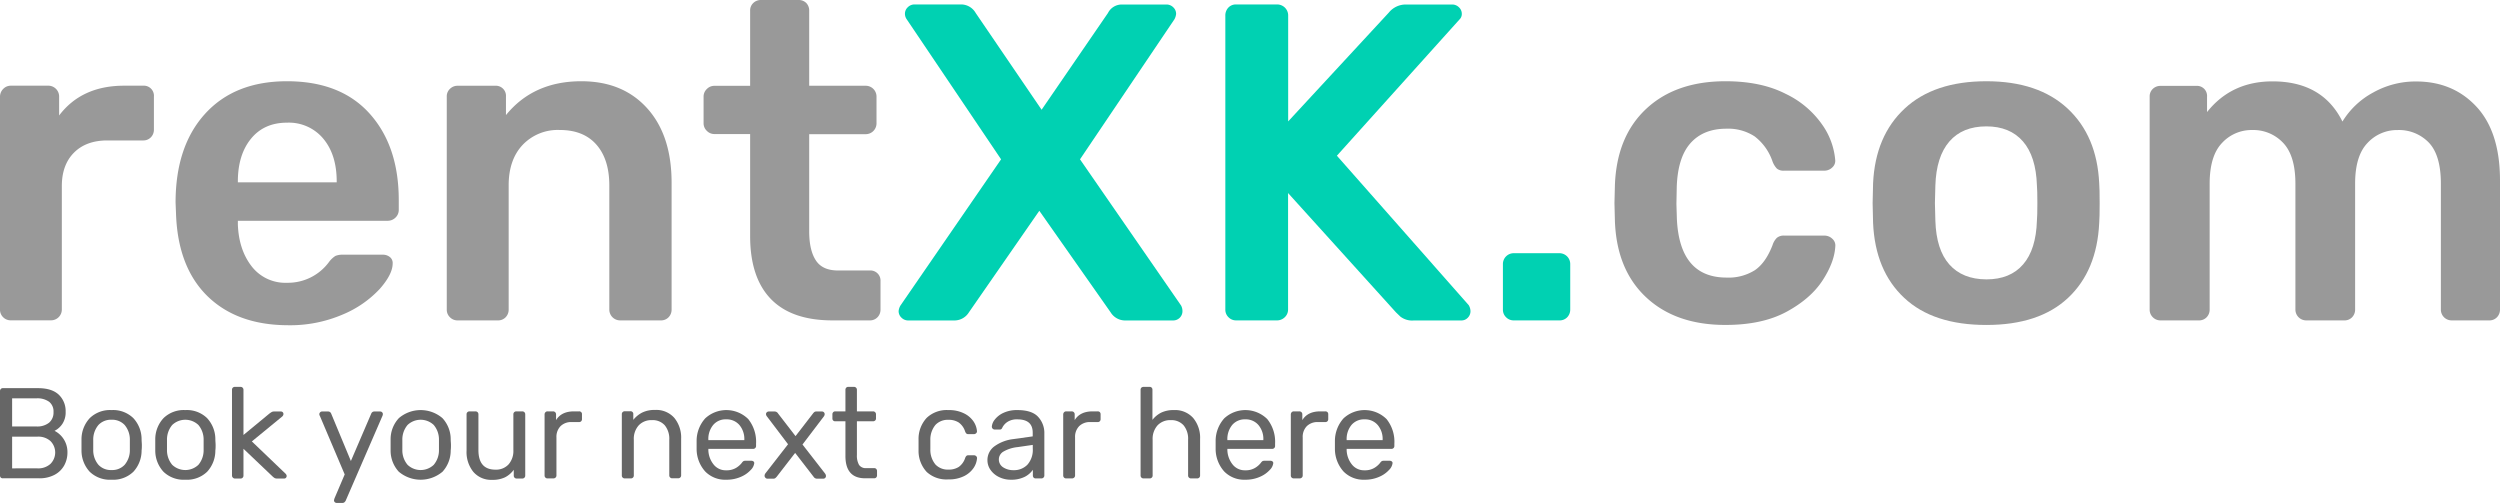<svg xmlns="http://www.w3.org/2000/svg" viewBox="0 0 775.46 156"><defs><style>.cls-1{fill:#999;}.cls-2{fill:#00d1b2;}.cls-3{fill:#666;}</style></defs><title>Asset 1</title><g id="Layer_2" data-name="Layer 2"><g id="Layer_1-2" data-name="Layer 1"><path class="cls-1" d="M1,98.42A3.25,3.25,0,0,1,0,96V30.1a3.41,3.41,0,0,1,1-2.52,3.25,3.25,0,0,1,2.38-1H14.84a3.36,3.36,0,0,1,3.5,3.5v5.74q7-9.24,20.16-9.24h5.88A3.14,3.14,0,0,1,47.74,30V40.18a3.36,3.36,0,0,1-.91,2.38,3.19,3.19,0,0,1-2.45,1H33.32q-6.59,0-10.36,3.78T19.18,57.68V96a3.35,3.35,0,0,1-3.36,3.36H3.36A3.25,3.25,0,0,1,1,98.42Z"/><path class="cls-1" d="M64.33,91.84q-9.16-9-9.73-25.48l-.14-3.5q0-17.51,9.17-27.58T89,25.2q16.67,0,25.69,10.08t9,26.88V65.1a3.25,3.25,0,0,1-1,2.38,3.41,3.41,0,0,1-2.52,1H73.78v1.12q.28,7.85,4.27,13a13.16,13.16,0,0,0,11,5.11,15.8,15.8,0,0,0,13-6.44,7.42,7.42,0,0,1,2-1.89A5.84,5.84,0,0,1,106.4,79h12.32a3.44,3.44,0,0,1,2.17.7,2.33,2.33,0,0,1,.91,2q0,3.36-4,7.91a33.06,33.06,0,0,1-11.41,7.91,41.4,41.4,0,0,1-17.22,3.36Q73.51,100.8,64.33,91.84Zm40.11-35.28v-.28q0-8.26-4.13-13.23a13.88,13.88,0,0,0-11.27-5q-7.14,0-11.2,5T73.78,56.28v.28Z"/><path class="cls-1" d="M139.58,98.42a3.21,3.21,0,0,1-1-2.38V30a3.16,3.16,0,0,1,1-2.45A3.34,3.34,0,0,1,142,26.6h11.62A3.14,3.14,0,0,1,156.94,30V35.7q8.53-10.5,23.38-10.5,12.87,0,20.44,8.4t7.56,23.1V96a3.4,3.4,0,0,1-.91,2.38,3.21,3.21,0,0,1-2.45,1h-12.6A3.35,3.35,0,0,1,189,96V57.54q0-8.11-4-12.67T173.6,40.32a15,15,0,0,0-11.48,4.62q-4.35,4.62-4.34,12.6V96a3.4,3.4,0,0,1-.91,2.38,3.21,3.21,0,0,1-2.45,1H142A3.24,3.24,0,0,1,139.58,98.42Z"/><path class="cls-1" d="M239.12,92.75q-6.44-6.65-6.44-19.53V41.58H221.62a3.25,3.25,0,0,1-2.38-1,3.21,3.21,0,0,1-1-2.38V30a3.21,3.21,0,0,1,1-2.38,3.25,3.25,0,0,1,2.38-1h11.06V3.36a3.16,3.16,0,0,1,1-2.45A3.34,3.34,0,0,1,236,0h11.62a3.3,3.3,0,0,1,2.45.91A3.34,3.34,0,0,1,251,3.36V26.6h17.5A3.35,3.35,0,0,1,271.88,30v8.26a3.35,3.35,0,0,1-3.36,3.36H251v30.1c0,4,.7,7,2.1,9.1s3.69,3.08,6.86,3.08h9.8a3.14,3.14,0,0,1,3.36,3.36V96a3.36,3.36,0,0,1-.91,2.38,3.21,3.21,0,0,1-2.45,1H258.3Q245.57,99.4,239.12,92.75Z"/><path class="cls-2" d="M279.65,98.56a2.73,2.73,0,0,1-.91-2.1,4.22,4.22,0,0,1,.56-1.68l31.22-45.36L281.26,6a3,3,0,0,1-.56-1.68,2.73,2.73,0,0,1,.91-2.1,2.9,2.9,0,0,1,2-.84h14.7a5.24,5.24,0,0,1,4.34,2.66l20.44,30,20.58-30A4.78,4.78,0,0,1,348,1.4H361.9a2.94,2.94,0,0,1,2,.84,2.76,2.76,0,0,1,.91,2.1A4.39,4.39,0,0,1,364.28,6L335,49.42l31.36,45.36a3.73,3.73,0,0,1,.42,1.68,2.87,2.87,0,0,1-2.94,2.94h-15a5.27,5.27,0,0,1-4.34-2.52l-22.12-31.5-21.84,31.5a5.28,5.28,0,0,1-4.34,2.52H281.68A2.9,2.9,0,0,1,279.65,98.56Z"/><path class="cls-2" d="M381.08,98.42a3.21,3.21,0,0,1-1-2.38V4.9A3.53,3.53,0,0,1,381,2.38a3.18,3.18,0,0,1,2.45-1h12.6a3.45,3.45,0,0,1,2.52,1,3.41,3.41,0,0,1,1,2.52V37.66L430.78,3.92a6.77,6.77,0,0,1,5.46-2.52h14.28a2.94,2.94,0,0,1,2,.84,2.76,2.76,0,0,1,.91,2.1,2.33,2.33,0,0,1-.7,1.68L414.68,48.3l40.88,46.34a3.73,3.73,0,0,1,.56,1.82,2.85,2.85,0,0,1-.84,2.1,2.7,2.7,0,0,1-2,.84h-14.7a6,6,0,0,1-4.2-1.19L433,96.88l-33.46-37V96a3.25,3.25,0,0,1-1,2.38,3.45,3.45,0,0,1-2.52,1h-12.6A3.24,3.24,0,0,1,381.08,98.42Z"/><path class="cls-2" d="M467.18,98.42a3.21,3.21,0,0,1-1-2.38V81.9a3.35,3.35,0,0,1,3.36-3.36H483.7a3.35,3.35,0,0,1,3.36,3.36V96a3.4,3.4,0,0,1-.91,2.38,3.21,3.21,0,0,1-2.45,1H469.56A3.24,3.24,0,0,1,467.18,98.42Z"/><path class="cls-1" d="M510.65,92.26q-9.18-8.54-9.73-23.66l-.14-5.6.14-5.6q.56-15.12,9.73-23.66t24.57-8.54q11.06,0,18.69,3.92a29,29,0,0,1,11.34,9.59,22.26,22.26,0,0,1,4,10.85,2.74,2.74,0,0,1-.91,2.38,3.5,3.5,0,0,1-2.45,1H553.42a3.28,3.28,0,0,1-2.24-.63,6.44,6.44,0,0,1-1.4-2.31,16.36,16.36,0,0,0-5.53-7.7,15,15,0,0,0-8.75-2.38q-7.14,0-11.13,4.48T520.1,58.1L520,63.28l.14,4.62q.84,18.19,15.4,18.2a15.28,15.28,0,0,0,8.82-2.31q3.36-2.31,5.46-7.77a5.46,5.46,0,0,1,1.33-2.24,3.31,3.31,0,0,1,2.31-.7h12.46a3.5,3.5,0,0,1,2.45,1,2.74,2.74,0,0,1,.91,2.38Q569,81.35,565.32,87t-11.2,9.73q-7.56,4.07-18.9,4.06Q519.82,100.8,510.65,92.26Z"/><path class="cls-1" d="M590.66,92.4q-9-8.4-9.66-23.24L580.86,63l.14-6.16q.69-14.7,9.8-23.17t25.34-8.47q16.1,0,25.2,8.47t9.8,23.17q.14,1.68.14,6.16t-.14,6.16Q650.43,84,641.48,92.4t-25.34,8.4Q599.61,100.8,590.66,92.4ZM627.55,82q4-4.62,4.27-13.58c.09-.93.14-2.75.14-5.46s-.05-4.53-.14-5.46q-.29-9-4.34-13.65T616.14,39.2q-7.42,0-11.48,4.69t-4.34,13.65L600.18,63l.14,5.46q.27,9,4.34,13.58t11.48,4.62Q623.55,86.66,627.55,82Z"/><path class="cls-1" d="M667.79,98.42a3.24,3.24,0,0,1-1-2.38V30a3.19,3.19,0,0,1,1-2.45,3.37,3.37,0,0,1,2.38-.91h11.07A3.12,3.12,0,0,1,684.59,30v4.76q7.56-9.52,20.31-9.52,15.52,0,21.69,12.46a25.07,25.07,0,0,1,9.53-9,26.84,26.84,0,0,1,13.3-3.43q11.48,0,18.75,7.84t7.29,22.82V96a3.36,3.36,0,0,1-.92,2.38,3.18,3.18,0,0,1-2.45,1H760.48A3.33,3.33,0,0,1,757.12,96V57q0-8.82-3.71-12.74a12.81,12.81,0,0,0-9.74-3.92,12.45,12.45,0,0,0-9.3,4q-3.86,4-3.85,12.67V96a3.4,3.4,0,0,1-.91,2.38,3.21,3.21,0,0,1-2.45,1H715.4A3.35,3.35,0,0,1,712,96V57q0-8.68-3.79-12.67a12.69,12.69,0,0,0-9.66-4,12.45,12.45,0,0,0-9.3,4q-3.85,4-3.85,12.67V96a3.4,3.4,0,0,1-.91,2.38,3.21,3.21,0,0,1-2.45,1H670.17A3.27,3.27,0,0,1,667.79,98.42Z"/><path class="cls-3" d="M.24,148.14a.92.92,0,0,1-.24-.66V121.36a1,1,0,0,1,.24-.7.84.84,0,0,1,.64-.26H11.8q4.25,0,6.4,2a7,7,0,0,1,2.16,5.32,6.44,6.44,0,0,1-1,3.74,6.36,6.36,0,0,1-2.44,2.18,7.35,7.35,0,0,1,4,6.64,8.29,8.29,0,0,1-1,4.08,7.34,7.34,0,0,1-3,2.92,9.87,9.87,0,0,1-4.76,1.08H.88A.84.84,0,0,1,.24,148.14Zm11-15.86a5.87,5.87,0,0,0,4-1.18,4.13,4.13,0,0,0,1.36-3.3,3.82,3.82,0,0,0-1.34-3.16,6.24,6.24,0,0,0-4-1.08H3.76v8.72Zm.4,13a5.61,5.61,0,0,0,4-1.38,5,5,0,0,0,0-7.1,5.64,5.64,0,0,0-4-1.36H3.76v9.84Z"/><path class="cls-3" d="M27.82,146.32a9.69,9.69,0,0,1-2.54-6.6l0-1.72,0-1.72a9.63,9.63,0,0,1,2.58-6.6,9,9,0,0,1,6.74-2.48,9,9,0,0,1,6.74,2.48,9.63,9.63,0,0,1,2.58,6.6c0,.59.08,1.16.08,1.72s0,1.13-.08,1.72a9.69,9.69,0,0,1-2.54,6.6,9,9,0,0,1-6.78,2.48A9,9,0,0,1,27.82,146.32Zm10.84-2.14a7,7,0,0,0,1.62-4.66c0-.27,0-.77,0-1.52s0-1.25,0-1.52a7,7,0,0,0-1.62-4.66,5.26,5.26,0,0,0-4.06-1.62,5.26,5.26,0,0,0-4.06,1.62,7,7,0,0,0-1.62,4.66l0,1.52,0,1.52a7,7,0,0,0,1.62,4.66,5.26,5.26,0,0,0,4.06,1.62A5.26,5.26,0,0,0,38.66,144.18Z"/><path class="cls-3" d="M50.7,146.32a9.69,9.69,0,0,1-2.54-6.6l0-1.72,0-1.72a9.63,9.63,0,0,1,2.58-6.6,9,9,0,0,1,6.74-2.48,9,9,0,0,1,6.74,2.48,9.63,9.63,0,0,1,2.58,6.6c0,.59.08,1.16.08,1.72s0,1.13-.08,1.72a9.69,9.69,0,0,1-2.54,6.6,9,9,0,0,1-6.78,2.48A9,9,0,0,1,50.7,146.32Zm10.84-2.14a7,7,0,0,0,1.62-4.66c0-.27,0-.77,0-1.52s0-1.25,0-1.52a7,7,0,0,0-1.62-4.66,5.9,5.9,0,0,0-8.12,0,7,7,0,0,0-1.62,4.66l0,1.52,0,1.52a7,7,0,0,0,1.62,4.66,5.9,5.9,0,0,0,8.12,0Z"/><path class="cls-3" d="M72.22,148.14a.9.9,0,0,1-.26-.66V120.92a.9.9,0,0,1,.26-.68.92.92,0,0,1,.66-.24H74.6a.91.91,0,0,1,.66.26.9.9,0,0,1,.26.66v14l8-6.6a7.72,7.72,0,0,1,.84-.56,1.78,1.78,0,0,1,.76-.12h2a.78.78,0,0,1,.58.22.83.83,0,0,1,.22.62,1.11,1.11,0,0,1-.44.76l-9.36,7.68,10.36,9.92a1.22,1.22,0,0,1,.44.76.84.84,0,0,1-.22.6.75.75,0,0,1-.58.24h-2a2.21,2.21,0,0,1-.86-.12,3.6,3.6,0,0,1-.74-.56l-9-8.56v8.32a.9.9,0,0,1-.26.66.91.91,0,0,1-.66.26H72.88A.9.9,0,0,1,72.22,148.14Z"/><path class="cls-3" d="M103.84,155.76a.77.77,0,0,1-.24-.56,3.34,3.34,0,0,1,.2-.72l3.12-7.32-7.64-18a1.88,1.88,0,0,1-.24-.68.94.94,0,0,1,.28-.6.76.76,0,0,1,.56-.24h1.84a1,1,0,0,1,1,.64L108.84,143l6.32-14.72a1,1,0,0,1,1-.64h1.8a.82.82,0,0,1,.8.8,1.88,1.88,0,0,1-.2.72L107.2,155.36a2.06,2.06,0,0,1-.42.48,1,1,0,0,1-.58.16h-1.76A.81.81,0,0,1,103.84,155.76Z"/><path class="cls-3" d="M123.7,146.32a9.65,9.65,0,0,1-2.54-6.6l0-1.72,0-1.72a9.58,9.58,0,0,1,2.58-6.6,10.4,10.4,0,0,1,13.48,0,9.63,9.63,0,0,1,2.58,6.6c0,.59.08,1.16.08,1.72s0,1.13-.08,1.72a9.74,9.74,0,0,1-2.54,6.6,10.51,10.51,0,0,1-13.56,0Zm10.84-2.14a7,7,0,0,0,1.62-4.66c0-.27,0-.77,0-1.52s0-1.25,0-1.52a7,7,0,0,0-1.62-4.66,5.9,5.9,0,0,0-8.12,0,7,7,0,0,0-1.62,4.66l0,1.52,0,1.52a7,7,0,0,0,1.62,4.66,5.9,5.9,0,0,0,8.12,0Z"/><path class="cls-3" d="M146.8,146.34a9.77,9.77,0,0,1-2.08-6.54V128.52a.86.86,0,0,1,.26-.66.9.9,0,0,1,.66-.26h1.84a.93.93,0,0,1,.66.26.9.9,0,0,1,.26.66V139.6q0,6.08,5.28,6.08a5.27,5.27,0,0,0,4.06-1.62,6.32,6.32,0,0,0,1.5-4.46V128.52a.86.86,0,0,1,.26-.66.9.9,0,0,1,.66-.26H162a.93.93,0,0,1,.66.26.9.9,0,0,1,.26.66v19a.9.9,0,0,1-.26.66.93.93,0,0,1-.66.26h-1.72a.9.9,0,0,1-.66-.26.86.86,0,0,1-.26-.66v-1.8a7.71,7.71,0,0,1-2.72,2.34,8.84,8.84,0,0,1-4,.78A7.26,7.26,0,0,1,146.8,146.34Z"/><path class="cls-3" d="M169.18,148.14a.86.86,0,0,1-.26-.66V128.56a.93.93,0,0,1,.26-.68.84.84,0,0,1,.66-.28h1.68a1,1,0,0,1,.7.26,1,1,0,0,1,.26.7v1.76q1.64-2.72,5.56-2.72h1.56a.84.84,0,0,1,.92.92V130a.92.92,0,0,1-.24.66.9.9,0,0,1-.68.26h-2.28a4.64,4.64,0,0,0-3.46,1.28,4.73,4.73,0,0,0-1.26,3.48v11.8a.87.87,0,0,1-.28.66,1,1,0,0,1-.68.26h-1.8A.9.9,0,0,1,169.18,148.14Z"/><path class="cls-3" d="M193.14,148.14a.86.86,0,0,1-.26-.66v-19a.86.86,0,0,1,.26-.66.9.9,0,0,1,.66-.26h1.72a.84.84,0,0,1,.92.92v1.76a8.37,8.37,0,0,1,2.78-2.28,8.69,8.69,0,0,1,3.94-.8,7.45,7.45,0,0,1,6,2.46,9.63,9.63,0,0,1,2.12,6.5v11.32a.9.9,0,0,1-.26.66.93.93,0,0,1-.66.26h-1.84a.9.9,0,0,1-.66-.26.86.86,0,0,1-.26-.66V136.4a6.61,6.61,0,0,0-1.4-4.48,5,5,0,0,0-4-1.6,5.32,5.32,0,0,0-4.08,1.62,6.24,6.24,0,0,0-1.52,4.46v11.08a.9.9,0,0,1-.26.66.93.93,0,0,1-.66.26H193.8A.9.9,0,0,1,193.14,148.14Z"/><path class="cls-3" d="M218.76,146.26a10.45,10.45,0,0,1-2.68-6.94l0-1.36,0-1.32a10.43,10.43,0,0,1,2.68-6.88,9.65,9.65,0,0,1,13.34.24,11.25,11.25,0,0,1,2.42,7.6v.72a.9.9,0,0,1-.26.66.93.93,0,0,1-.66.26H219.72v.36a7.43,7.43,0,0,0,1.6,4.44,4.76,4.76,0,0,0,3.92,1.84,5.73,5.73,0,0,0,3.06-.74,6.63,6.63,0,0,0,1.78-1.54,2,2,0,0,1,.56-.58,1.58,1.58,0,0,1,.68-.1h1.76a1,1,0,0,1,.62.2.64.64,0,0,1,.26.52,3.55,3.55,0,0,1-1.08,2.12,8.79,8.79,0,0,1-3.06,2.14,10.89,10.89,0,0,1-4.54.9A8.62,8.62,0,0,1,218.76,146.26Zm12.12-9.74v-.12a6.73,6.73,0,0,0-1.52-4.56,5.15,5.15,0,0,0-4.08-1.76,5,5,0,0,0-4.08,1.76,6.81,6.81,0,0,0-1.48,4.56v.12Z"/><path class="cls-3" d="M237.4,148.16a.81.81,0,0,1-.24-.6,1.32,1.32,0,0,1,.28-.76l7-9-6.52-8.6a1.28,1.28,0,0,1-.32-.72.76.76,0,0,1,.26-.6.82.82,0,0,1,.58-.24h1.92a1.26,1.26,0,0,1,1,.64l5.4,7,5.4-7a2.37,2.37,0,0,1,.46-.48.93.93,0,0,1,.58-.16H255a.82.82,0,0,1,.8.8,1.25,1.25,0,0,1-.28.76l-6.6,8.68,7,9a1.4,1.4,0,0,1,.28.76.82.82,0,0,1-.84.84h-2a1.27,1.27,0,0,1-1-.6l-5.72-7.4-5.72,7.4a3.06,3.06,0,0,1-.46.44,1,1,0,0,1-.58.16H238A.81.81,0,0,1,237.4,148.16Z"/><path class="cls-3" d="M262.24,141.4V130.68h-3.16a.83.83,0,0,1-.88-.88v-1.28a.92.92,0,0,1,.24-.66.84.84,0,0,1,.64-.26h3.16v-6.68a.92.92,0,0,1,.24-.66.84.84,0,0,1,.64-.26h1.76a.93.93,0,0,1,.66.26.9.9,0,0,1,.26.66v6.68h5a.93.93,0,0,1,.66.26.9.9,0,0,1,.26.66v1.28a.84.84,0,0,1-.26.64,1,1,0,0,1-.66.24h-5v10.44a5.8,5.8,0,0,0,.66,3.08,2.47,2.47,0,0,0,2.26,1h2.44a.85.85,0,0,1,.64.26.92.92,0,0,1,.24.66v1.32a.92.92,0,0,1-.24.66.85.85,0,0,1-.64.26h-2.72Q262.23,148.4,262.24,141.4Z"/><path class="cls-3" d="M287.44,146.38a9.6,9.6,0,0,1-2.52-6.78l0-1.6,0-1.6a9.6,9.6,0,0,1,2.52-6.78,9,9,0,0,1,6.68-2.42,10.52,10.52,0,0,1,4.86,1,7.56,7.56,0,0,1,3,2.54,6.29,6.29,0,0,1,1.06,3,.76.76,0,0,1-.26.64.93.93,0,0,1-.66.28h-1.76a.86.86,0,0,1-.6-.18,1.75,1.75,0,0,1-.4-.66,5.39,5.39,0,0,0-2-2.78,5.69,5.69,0,0,0-3.18-.82,5.24,5.24,0,0,0-4,1.56,7.09,7.09,0,0,0-1.6,4.76l0,1.4,0,1.4a7.09,7.09,0,0,0,1.6,4.76,5.24,5.24,0,0,0,4,1.56,5.69,5.69,0,0,0,3.2-.82,5.48,5.48,0,0,0,2-2.78,1.75,1.75,0,0,1,.4-.66.86.86,0,0,1,.6-.18h1.76a.93.93,0,0,1,.66.28.76.76,0,0,1,.26.64,6.23,6.23,0,0,1-1.06,3,7.68,7.68,0,0,1-3,2.56,10.39,10.39,0,0,1-4.86,1A9,9,0,0,1,287.44,146.38Z"/><path class="cls-3" d="M309.94,148a6.79,6.79,0,0,1-2.65-2.18,5.19,5.19,0,0,1-1-3.06,5.24,5.24,0,0,1,2.17-4.32,12.44,12.44,0,0,1,5.87-2.24l6-.84V134.2c0-2.75-1.58-4.12-4.76-4.12a5.34,5.34,0,0,0-3,.74,4.64,4.64,0,0,0-1.63,1.74,1.28,1.28,0,0,1-.35.54.78.78,0,0,1-.5.14h-1.56a.91.91,0,0,1-.88-.88,3.93,3.93,0,0,1,.86-2.14,7.15,7.15,0,0,1,2.66-2.12,9.81,9.81,0,0,1,4.4-.9q4.49,0,6.42,2.08a7.31,7.31,0,0,1,1.95,5.2v13a.87.87,0,0,1-.27.66.9.9,0,0,1-.66.26h-1.76a.85.85,0,0,1-.64-.26,1,1,0,0,1-.23-.66v-1.76a6.81,6.81,0,0,1-2.56,2.2,9.32,9.32,0,0,1-4.33.88A8.23,8.23,0,0,1,309.94,148Zm8.73-3.84a6.87,6.87,0,0,0,1.68-5V138l-4.68.68a11,11,0,0,0-4.36,1.36,2.82,2.82,0,0,0-1.48,2.4,2.85,2.85,0,0,0,1.34,2.52,5.67,5.67,0,0,0,3.18.88A5.76,5.76,0,0,0,318.67,144.16Z"/><path class="cls-3" d="M330.05,148.14a.9.9,0,0,1-.26-.66V128.56a1,1,0,0,1,.26-.68.87.87,0,0,1,.66-.28h1.68a.94.94,0,0,1,.7.26.92.92,0,0,1,.26.7v1.76q1.65-2.72,5.56-2.72h1.56a.91.91,0,0,1,.68.24.92.92,0,0,1,.24.68V130a.92.92,0,0,1-.24.66.88.88,0,0,1-.68.26h-2.28a4.66,4.66,0,0,0-3.46,1.28,4.73,4.73,0,0,0-1.26,3.48v11.8a.84.84,0,0,1-.28.66,1,1,0,0,1-.68.26h-1.8A.93.93,0,0,1,330.05,148.14Z"/><path class="cls-3" d="M354.05,148.14a.9.9,0,0,1-.26-.66V120.92a.9.9,0,0,1,.26-.68,1,1,0,0,1,.66-.24h1.84a.91.91,0,0,1,.68.24.92.92,0,0,1,.24.68v9.32a8,8,0,0,1,2.74-2.26,8.8,8.8,0,0,1,3.9-.78,7.5,7.5,0,0,1,6,2.46,9.54,9.54,0,0,1,2.14,6.5v11.32a.86.86,0,0,1-.26.66.9.9,0,0,1-.66.26h-1.88a.93.93,0,0,1-.66-.26.9.9,0,0,1-.26-.66V136.4a6.55,6.55,0,0,0-1.4-4.48,5.07,5.07,0,0,0-4-1.6,5.35,5.35,0,0,0-4.08,1.62,6.28,6.28,0,0,0-1.52,4.46v11.08a.86.86,0,0,1-.26.66.9.9,0,0,1-.66.26h-1.84A.93.93,0,0,1,354.05,148.14Z"/><path class="cls-3" d="M379.75,146.26a10.5,10.5,0,0,1-2.68-6.94l0-1.36,0-1.32a10.48,10.48,0,0,1,2.68-6.88,9.65,9.65,0,0,1,13.34.24,11.2,11.2,0,0,1,2.42,7.6v.72a.86.86,0,0,1-.26.66.9.9,0,0,1-.66.26H380.71v.36a7.49,7.49,0,0,0,1.6,4.44,4.78,4.78,0,0,0,3.92,1.84,5.68,5.68,0,0,0,3.06-.74,6.48,6.48,0,0,0,1.78-1.54,2.18,2.18,0,0,1,.56-.58,1.61,1.61,0,0,1,.68-.1h1.76a1,1,0,0,1,.62.2.61.61,0,0,1,.26.52,3.55,3.55,0,0,1-1.08,2.12,8.79,8.79,0,0,1-3.06,2.14,10.85,10.85,0,0,1-4.54.9A8.64,8.64,0,0,1,379.75,146.26Zm12.12-9.74v-.12a6.68,6.68,0,0,0-1.52-4.56,5.12,5.12,0,0,0-4.08-1.76,5.06,5.06,0,0,0-4.08,1.76,6.87,6.87,0,0,0-1.48,4.56v.12Z"/><path class="cls-3" d="M400.65,148.14a.9.9,0,0,1-.26-.66V128.56a1,1,0,0,1,.26-.68.87.87,0,0,1,.66-.28H403a.94.94,0,0,1,.7.26.92.92,0,0,1,.26.7v1.76q1.65-2.72,5.56-2.72h1.56a.91.91,0,0,1,.68.24.92.92,0,0,1,.24.68V130a.92.92,0,0,1-.24.66.88.88,0,0,1-.68.26h-2.28a4.66,4.66,0,0,0-3.46,1.28,4.73,4.73,0,0,0-1.26,3.48v11.8a.84.84,0,0,1-.28.66,1,1,0,0,1-.68.26h-1.8A.93.93,0,0,1,400.65,148.14Z"/><path class="cls-3" d="M416.75,146.26a10.5,10.5,0,0,1-2.68-6.94l0-1.36,0-1.32a10.48,10.48,0,0,1,2.68-6.88,9.65,9.65,0,0,1,13.34.24,11.2,11.2,0,0,1,2.42,7.6v.72a.86.86,0,0,1-.26.66.9.9,0,0,1-.66.26H417.71v.36a7.49,7.49,0,0,0,1.6,4.44,4.78,4.78,0,0,0,3.92,1.84,5.68,5.68,0,0,0,3.06-.74,6.48,6.48,0,0,0,1.78-1.54,2.18,2.18,0,0,1,.56-.58,1.61,1.61,0,0,1,.68-.1h1.76a1,1,0,0,1,.62.2.61.61,0,0,1,.26.52,3.55,3.55,0,0,1-1.08,2.12,8.79,8.79,0,0,1-3.06,2.14,10.85,10.85,0,0,1-4.54.9A8.64,8.64,0,0,1,416.75,146.26Zm12.12-9.74v-.12a6.68,6.68,0,0,0-1.52-4.56,5.12,5.12,0,0,0-4.08-1.76,5.06,5.06,0,0,0-4.08,1.76,6.87,6.87,0,0,0-1.48,4.56v.12Z"/></g></g></svg>
